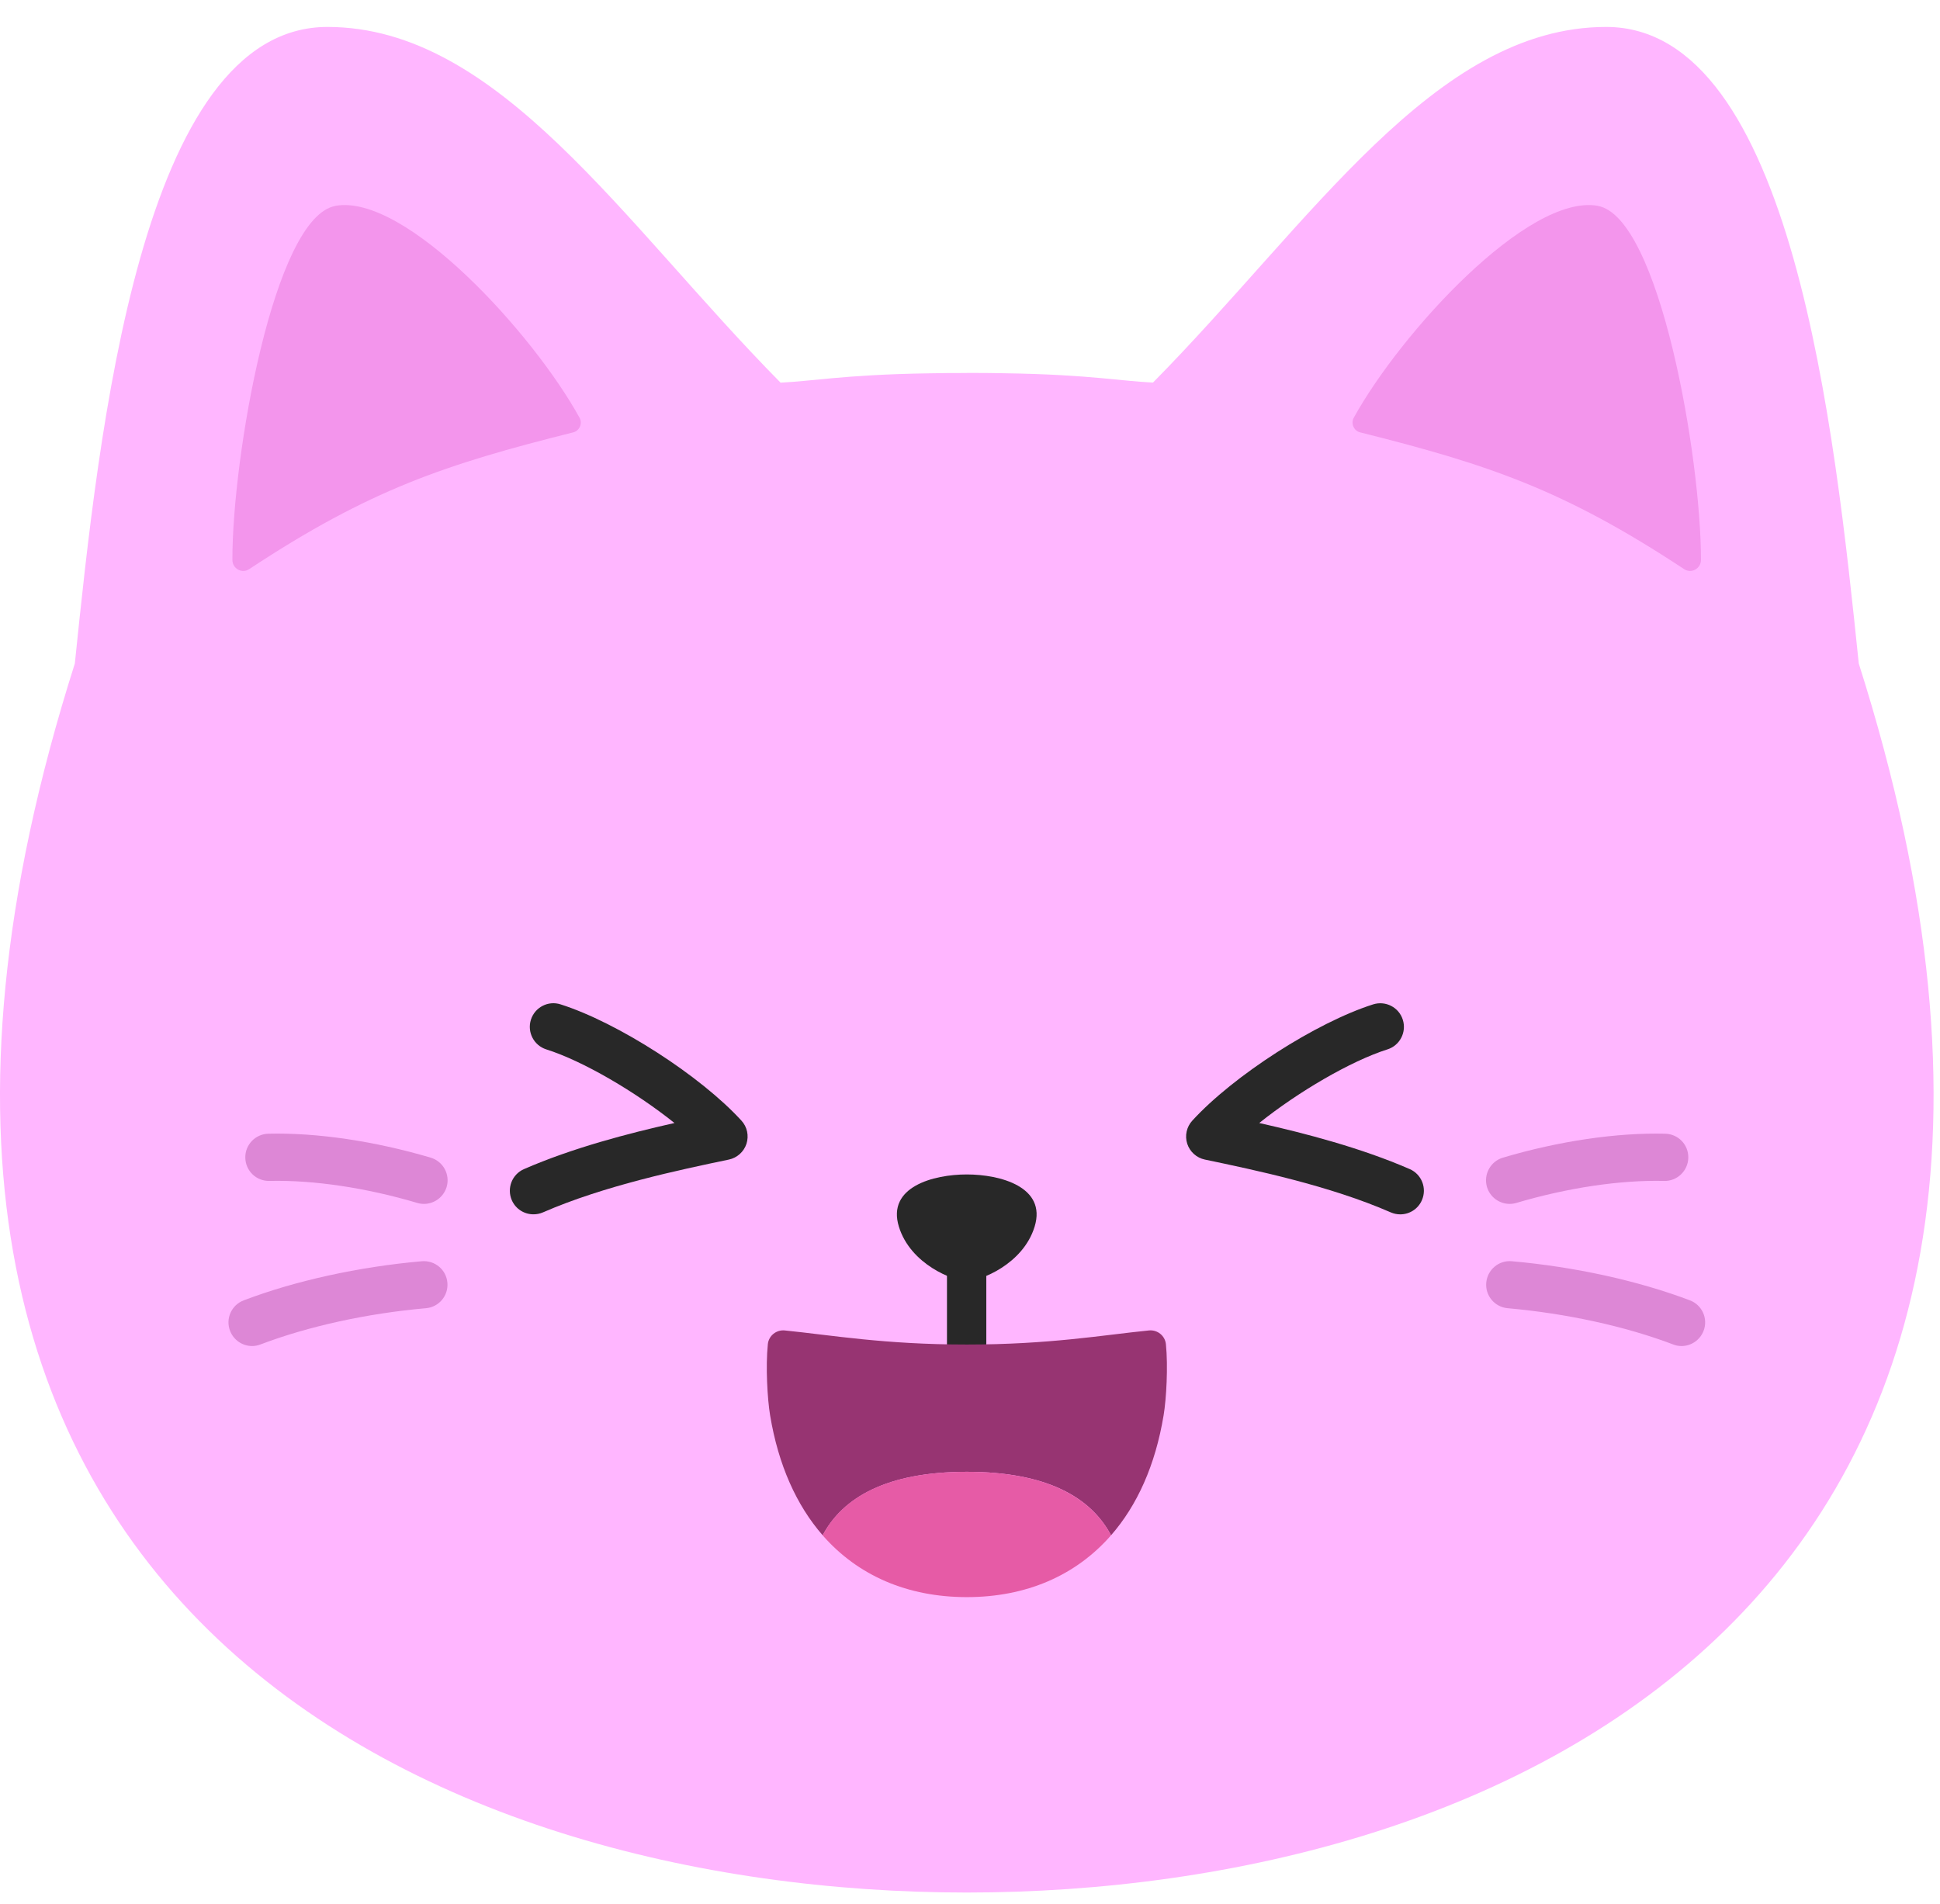 <svg width="54" height="53" viewBox="0 0 54 53" fill="none" xmlns="http://www.w3.org/2000/svg">
<path d="M26.91 10.382C27.288 10.382 27.632 10.384 27.95 10.391C29.202 10.41 30.015 10.469 30.645 10.526C31.208 10.577 31.628 10.627 32.093 10.651C36.487 6.199 39.934 0.75 44.708 0.75C49.897 0.75 51.071 12.011 51.739 18.472C60.057 44.636 41.752 52.687 26.91 52.687C12.068 52.687 -6.236 44.634 2.083 18.472C2.751 12.011 3.922 0.75 9.114 0.75C13.887 0.75 17.332 6.199 21.727 10.653C22.191 10.629 22.611 10.579 23.174 10.528C23.807 10.472 24.619 10.412 25.87 10.393C26.185 10.386 26.531 10.384 26.91 10.384V10.382Z" fill="#FFB6FF"/>
<path d="M9.339 5.732C7.618 6.039 6.462 12.756 6.469 15.587C6.469 15.833 6.736 15.977 6.937 15.844C10.288 13.632 12.394 12.929 15.955 12.037C16.13 11.994 16.22 11.792 16.132 11.63C14.838 9.28 11.286 5.386 9.339 5.73V5.732Z" fill="#F395EC"/>
<path d="M44.475 5.732C46.196 6.039 47.352 12.756 47.346 15.587C47.346 15.833 47.078 15.977 46.877 15.844C43.527 13.632 41.42 12.929 37.86 12.037C37.685 11.994 37.595 11.792 37.682 11.63C38.977 9.28 42.528 5.386 44.475 5.73V5.732Z" fill="#F395EC"/>
<path d="M7.018 37.473C6.753 37.473 6.503 37.311 6.403 37.048C6.273 36.709 6.444 36.33 6.784 36.201C8.224 35.653 9.985 35.268 11.741 35.112C12.104 35.082 12.422 35.347 12.453 35.708C12.486 36.069 12.218 36.389 11.857 36.42C10.217 36.564 8.581 36.923 7.25 37.429C7.173 37.458 7.094 37.473 7.018 37.473Z" fill="#DD87D6"/>
<path d="M11.801 33.516C11.74 33.516 11.676 33.507 11.615 33.489C10.183 33.064 8.72 32.848 7.501 32.876C7.135 32.885 6.837 32.598 6.828 32.234C6.82 31.871 7.106 31.571 7.47 31.562C8.825 31.529 10.428 31.768 11.987 32.228C12.335 32.331 12.535 32.697 12.432 33.045C12.346 33.329 12.086 33.516 11.801 33.516Z" fill="#DD87D6"/>
<path d="M46.805 37.473C46.728 37.473 46.649 37.46 46.573 37.429C45.241 36.923 43.606 36.566 41.965 36.42C41.604 36.387 41.337 36.069 41.37 35.708C41.403 35.346 41.722 35.079 42.082 35.112C43.838 35.268 45.598 35.655 47.039 36.201C47.379 36.33 47.549 36.709 47.42 37.048C47.319 37.311 47.07 37.473 46.805 37.473Z" fill="#DD87D6"/>
<path d="M42.021 33.516C41.739 33.516 41.476 33.332 41.39 33.045C41.288 32.697 41.487 32.331 41.835 32.228C43.394 31.766 44.999 31.529 46.352 31.562C46.716 31.571 47.003 31.871 46.994 32.234C46.985 32.598 46.681 32.887 46.322 32.876C45.1 32.848 43.639 33.065 42.207 33.489C42.146 33.507 42.082 33.516 42.021 33.516Z" fill="#DD87D6"/>
<path d="M38.975 33.807C38.887 33.807 38.798 33.789 38.712 33.752C37.013 33.009 34.922 32.571 33.538 32.282C33.308 32.234 33.12 32.066 33.047 31.842C32.975 31.619 33.028 31.371 33.188 31.198C34.328 29.948 36.634 28.465 38.222 27.961C38.568 27.852 38.938 28.042 39.047 28.388C39.157 28.734 38.966 29.105 38.62 29.214C37.593 29.54 36.128 30.401 35.051 31.264C36.345 31.555 37.887 31.958 39.24 32.547C39.573 32.692 39.724 33.08 39.579 33.412C39.472 33.66 39.231 33.807 38.977 33.807H38.975Z" fill="#282828"/>
<path d="M14.848 33.806C14.594 33.806 14.354 33.66 14.246 33.412C14.102 33.079 14.253 32.692 14.586 32.547C15.937 31.958 17.48 31.555 18.774 31.264C17.697 30.401 16.232 29.538 15.205 29.214C14.859 29.104 14.669 28.734 14.778 28.388C14.888 28.042 15.258 27.849 15.604 27.961C17.191 28.465 19.497 29.948 20.638 31.198C20.798 31.371 20.85 31.619 20.778 31.842C20.706 32.065 20.517 32.234 20.288 32.282C18.904 32.571 16.812 33.011 15.113 33.752C15.028 33.789 14.938 33.806 14.851 33.806H14.848Z" fill="#282828"/>
<path d="M26.91 32.696C25.979 32.696 24.681 33.044 25.02 34.148C25.342 35.201 26.542 35.663 26.91 35.663C27.278 35.663 28.478 35.201 28.799 34.148C29.139 33.042 27.84 32.696 26.91 32.696Z" fill="#282828"/>
<path d="M26.907 37.978C26.605 37.978 26.359 37.733 26.359 37.43V34.791C26.359 34.489 26.605 34.244 26.907 34.244C27.209 34.244 27.454 34.489 27.454 34.791V37.43C27.454 37.733 27.209 37.978 26.907 37.978Z" fill="#282828"/>
<path d="M32.453 37.42C32.428 37.184 32.216 37.015 31.98 37.039C30.69 37.168 29.218 37.431 26.913 37.431C24.607 37.431 23.133 37.168 21.846 37.039C21.609 37.015 21.397 37.186 21.373 37.42C21.309 38.042 21.36 38.942 21.436 39.402C21.666 40.791 22.174 41.91 22.899 42.742C23.459 41.688 24.686 40.974 26.913 40.974C29.14 40.974 30.368 41.686 30.926 42.742C31.651 41.912 32.159 40.793 32.389 39.402C32.466 38.94 32.516 38.04 32.453 37.42Z" fill="#973472"/>
<path d="M26.912 40.974C24.683 40.974 23.457 41.686 22.898 42.742C23.882 43.867 25.265 44.463 26.912 44.463C28.559 44.463 29.943 43.867 30.926 42.742C30.365 41.688 29.139 40.974 26.912 40.974Z" fill="#E65BA6"/>
</svg>
